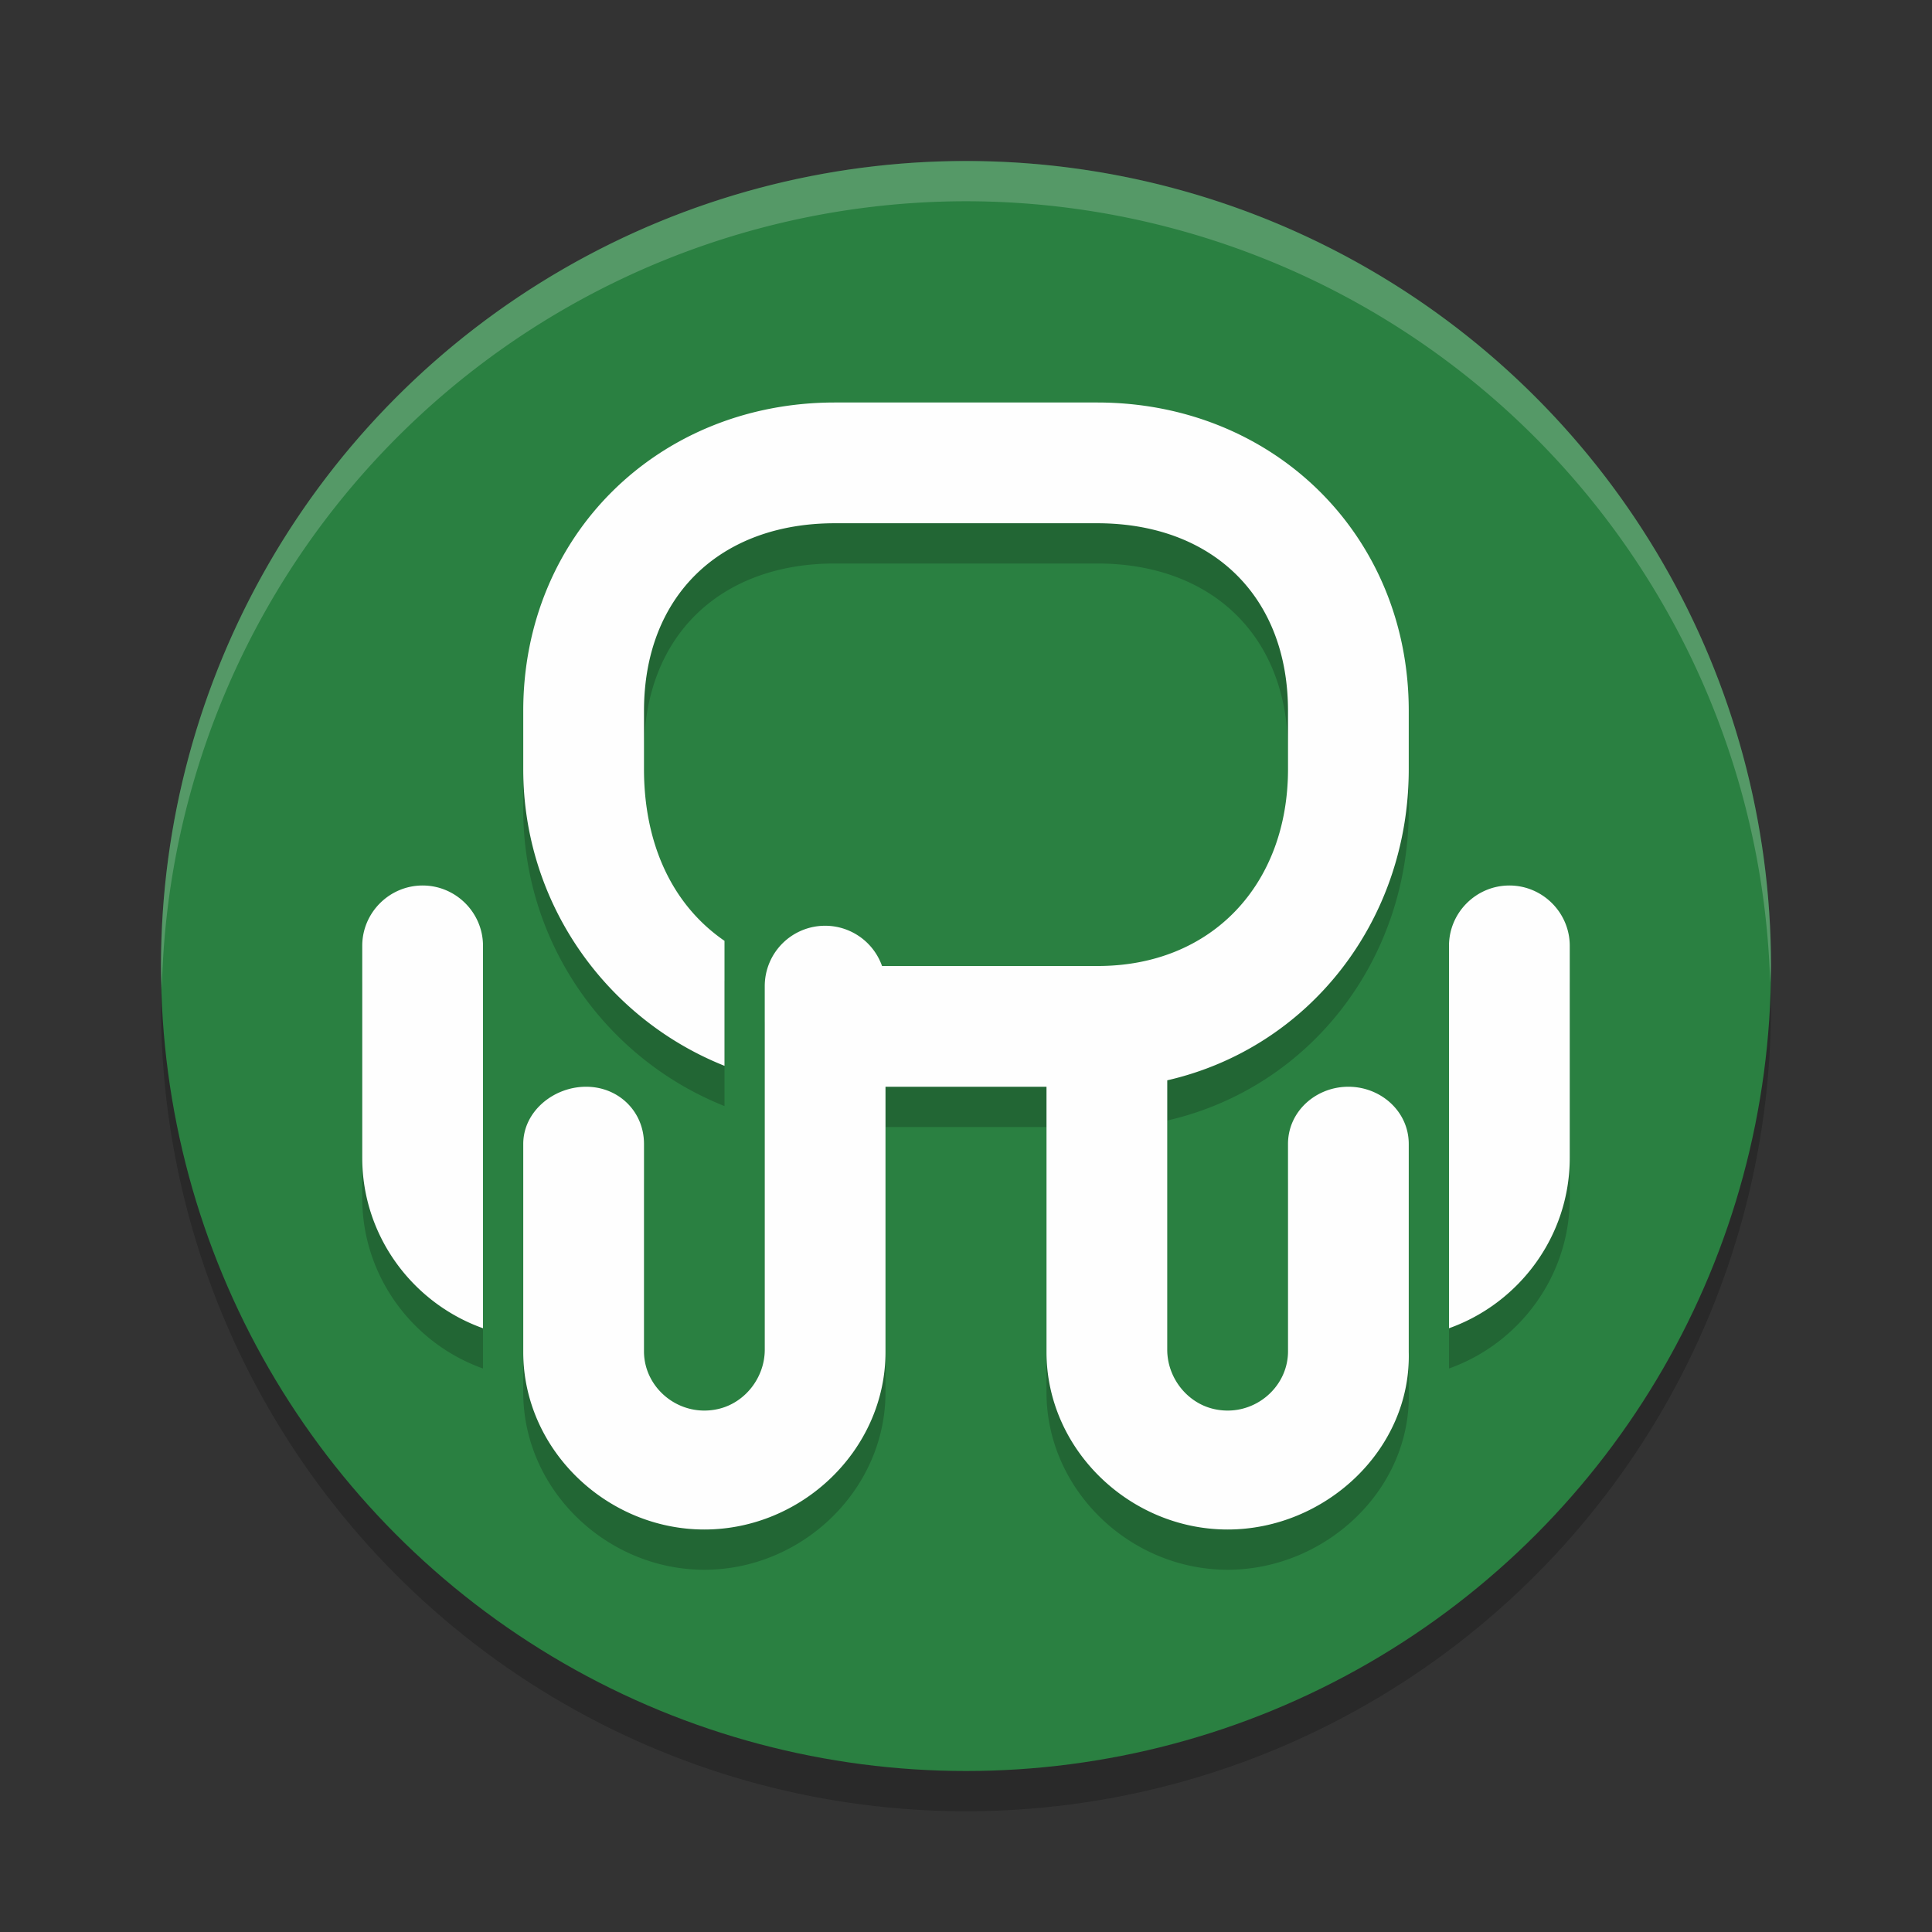 <?xml version="1.0" encoding="UTF-8" standalone="no"?>
<svg
   xmlns:dc="http://purl.org/dc/elements/1.1/"
   xmlns:cc="http://creativecommons.org/ns#"
   xmlns:rdf="http://www.w3.org/1999/02/22-rdf-syntax-ns#"
   xmlns:svg="http://www.w3.org/2000/svg"
   xmlns="http://www.w3.org/2000/svg"
   xmlns:sodipodi="http://sodipodi.sourceforge.net/DTD/sodipodi-0.dtd"
   xmlns:inkscape="http://www.inkscape.org/namespaces/inkscape"
   width="48"
   height="48"
   version="1.1"
   id="svg12"
   sodipodi:docname="appimagekit-rambox.svg"
   inkscape:version="0.92.5 (2060ec1f9f, 2020-04-08)">
  <rect width="100%" height="100%" fill="#333333" stroke="none"/>
  <defs
     id="defs16" />
  <sodipodi:namedview
     pagecolor="#fefefe"
     bordercolor="#33994e"
     borderopacity="1"
     objecttolerance="10"
     gridtolerance="10"
     guidetolerance="10"
     inkscape:pageopacity="0"
     inkscape:pageshadow="2"
     inkscape:window-width="783"
     inkscape:window-height="480"
     id="namedview14"
     showgrid="false"
     inkscape:zoom="4.9166667"
     inkscape:cx="24"
     inkscape:cy="24"
     inkscape:window-x="0"
     inkscape:window-y="28"
     inkscape:window-maximized="0"
     inkscape:current-layer="svg12" />
  <circle
     style="opacity:0.2"
     cx="24"
     cy="25"
     r="20"
     id="circle2" />
  <circle
     style="fill:#2a8041;fill-opacity:1"
     cx="24"
     cy="24"
     r="20"
     id="circle4" />
  <path
     style="opacity:0.2;fill:#fefefe"
     d="M 24,4 A 20,20 0 0 0 4,24 20,20 0 0 0 4.021,24.582 20,20 0 0 1 24,5 20,20 0 0 1 43.979,24.418 20,20 0 0 0 44,24 20,20 0 0 0 24,4 Z"
     id="path6" />
  <path
     style="opacity:0.2"
     d="M 20.742,11 C 16.369,11 13,14.289 13,18.662 v 1.449 c 0,3.34 2.071,6.203 5,7.369 V 25 24.375 C 16.643,23.441 16,21.88 16,20.111 V 18.662 C 16,15.808 17.888,14 20.742,14 h 6.516 C 30.112,14 32,15.808 32,18.662 v 1.449 C 32,22.965 30.112,25.008 27.258,25 H 24 22.951 21.914 A 1.5,1.5 0 0 0 20.5,24 1.5,1.5 0 0 0 19,25.5 v 9.035 c 0,0.685 -0.482,1.312 -1.148,1.469 C 16.893,36.23 16,35.499 16,34.576 V 30.939 29.422 C 16,28.614 15.369,28 14.561,28 13.752,28 13,28.614 13,29.422 v 5.17 C 13,37.017 15.075,39 17.5,39 19.925,39 22,37.017 22,34.592 V 31.637 30.984 29.637 29.049 28 h 4 v 6.592 C 26,37.017 28.075,39 30.5,39 32.925,39 35.061,37.016 35,34.592 V 30.939 29.422 C 35,28.614 34.308,28 33.5,28 32.692,28 32,28.614 32,29.422 v 5.154 c 0,0.923 -0.893,1.654 -1.852,1.428 C 29.482,35.847 29,35.22 29,34.535 v -4.463 -2.133 -0.1 c 3.523,-0.807 6,-3.964 6,-7.729 V 18.662 C 35,14.289 31.631,11 27.258,11 Z M 10.5,23 C 9.675,23 9,23.674 9,24.498 v 5.268 C 9,31.712 10.257,33.38 12,34 V 29.547 26.045 24.498 C 12,23.674 11.325,23 10.5,23 Z m 27,0 C 36.675,23 36,23.674 36,24.498 V 34 c 1.743,-0.62 3,-2.288 3,-4.234 V 26.045 24.498 C 39,23.674 38.325,23 37.5,23 Z"
     id="path8" />
  <path
     style="fill:#fefefe"
     d="M 20.742 10 C 16.369 10 13 13.289 13 17.662 L 13 19.111 C 13 22.452 15.071 25.314 18 26.48 L 18 24 L 18 23.375 C 16.643 22.441 16 20.88 16 19.111 L 16 17.662 C 16 14.808 17.888 13 20.742 13 L 27.258 13 C 30.112 13 32 14.808 32 17.662 L 32 19.111 C 32 21.965 30.112 24.008 27.258 24 L 24 24 L 22.951 24 L 21.914 24 A 1.5 1.5 0 0 0 20.5 23 A 1.5 1.5 0 0 0 19 24.5 L 19 33.535 C 19 34.22 18.518 34.847 17.852 35.004 C 16.893 35.23 16 34.499 16 33.576 L 16 29.939 L 16 28.422 C 16 27.614 15.369 27 14.561 27 C 13.752 27 13 27.614 13 28.422 L 13 33.592 C 13 36.017 15.075 38 17.5 38 C 19.925 38 22 36.017 22 33.592 L 22 30.637 L 22 29.984 L 22 28.637 L 22 28.049 L 22 27 L 26 27 L 26 33.592 C 26 36.017 28.075 38 30.5 38 C 32.925 38 35.061 36.016 35 33.592 L 35 29.939 L 35 28.422 C 35 27.614 34.308 27 33.5 27 C 32.692 27 32 27.614 32 28.422 L 32 33.576 C 32 34.499 31.107 35.23 30.148 35.004 C 29.482 34.847 29 34.22 29 33.535 L 29 29.072 L 29 26.939 L 29 26.84 C 32.523 26.033 35 22.875 35 19.111 L 35 17.662 C 35 13.289 31.631 10 27.258 10 L 20.742 10 z M 10.5 22 C 9.675 22 9 22.674 9 23.498 L 9 28.766 C 9 30.712 10.257 32.38 12 33 L 12 28.547 L 12 25.045 L 12 23.498 C 12 22.674 11.325 22 10.5 22 z M 37.5 22 C 36.675 22 36 22.674 36 23.498 L 36 33 C 37.743 32.38 39 30.712 39 28.766 L 39 25.045 L 39 23.498 C 39 22.674 38.325 22 37.5 22 z"
     id="path10" />
</svg>
